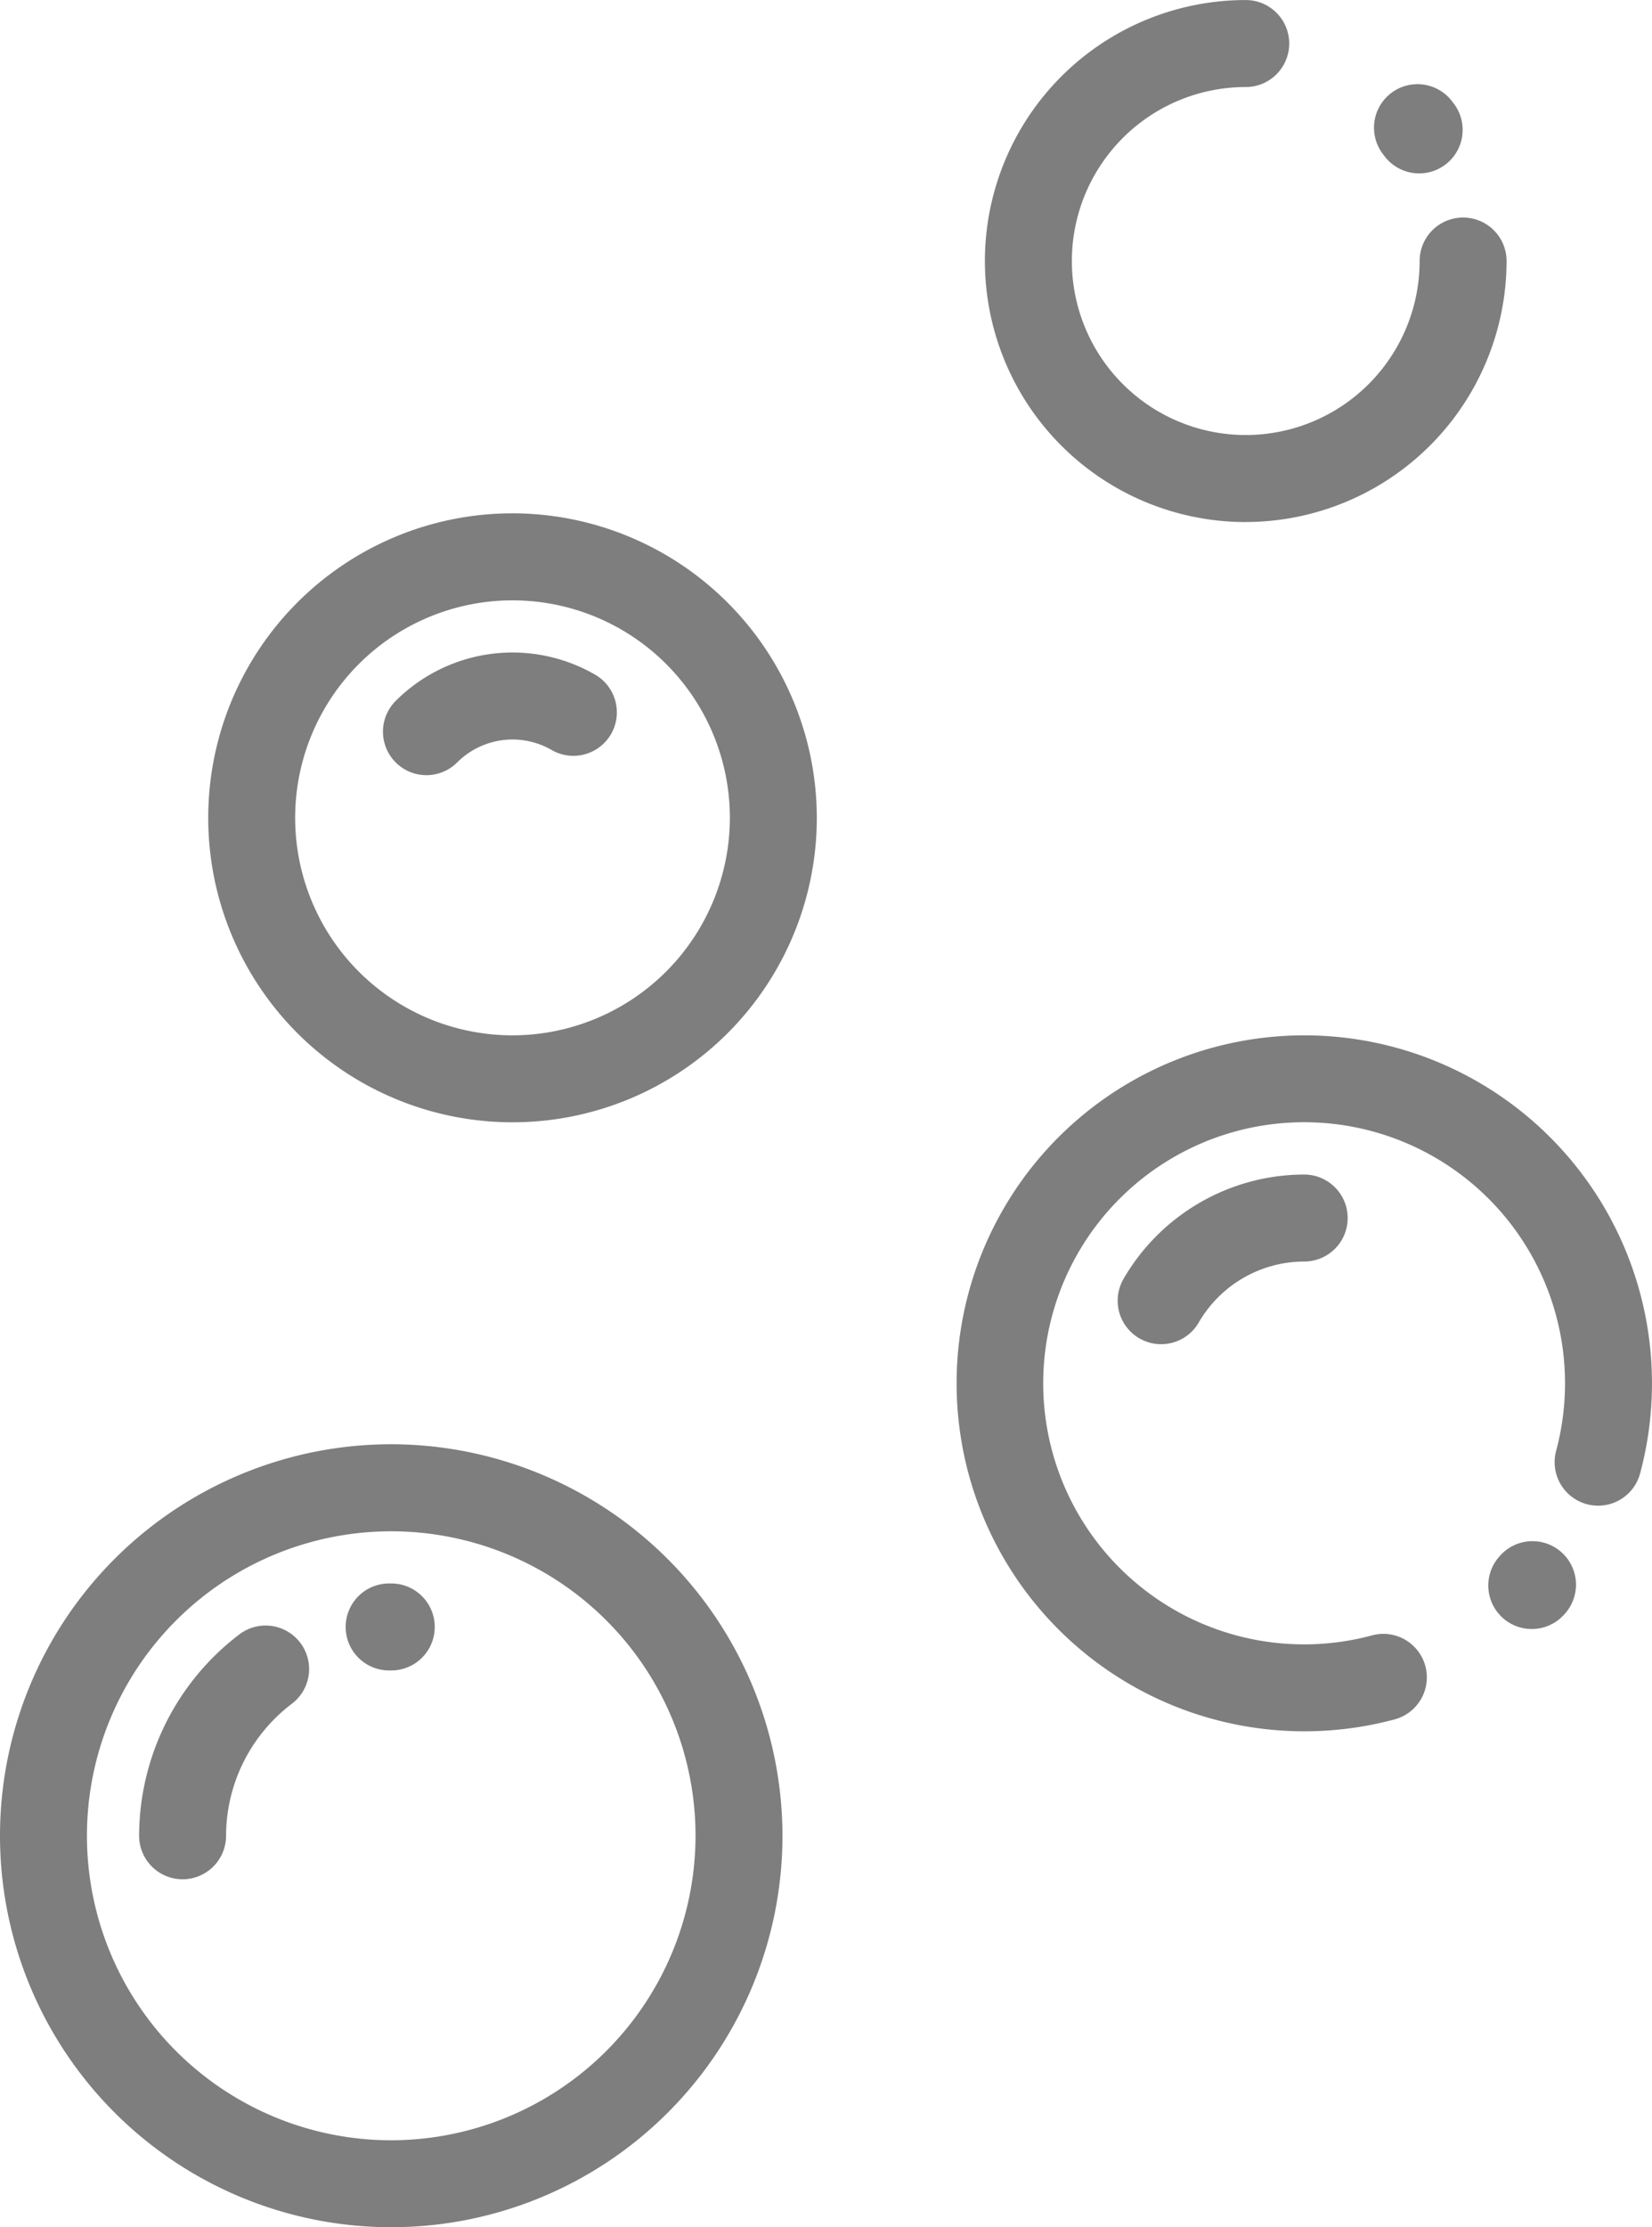<svg id="choco-balls" xmlns="http://www.w3.org/2000/svg" width="239.418" height="322.584" viewBox="0 0 239.418 322.584">
  <defs>
    <style>
      .cls-1 {
        fill: #7e7e7e;
      }
    </style>
  </defs>
  <path id="Path_1" data-name="Path 1" class="cls-1" d="M56.7,332a56.7,56.7,0,1,0,56.7,56.7A56.769,56.769,0,0,0,56.7,332Zm0,100.807a44.1,44.1,0,1,1,44.1-44.1A44.154,44.154,0,0,1,56.7,432.807Zm0,0" transform="translate(0 -122.824)"/>
  <path id="Path_2" data-name="Path 2" class="cls-1" d="M46.543,374.943A36.73,36.73,0,0,0,32,404.122a6.3,6.3,0,1,0,12.6,0,24.062,24.062,0,0,1,9.527-19.115,6.3,6.3,0,0,0-7.585-10.063Zm0,0" transform="translate(-11.838 -138.241)"/>
  <path id="Path_3" data-name="Path 3" class="cls-1" d="M270.4,238a50.4,50.4,0,1,0,13.044,99.09,6.3,6.3,0,1,0-3.261-12.17,37.812,37.812,0,1,1,26.73-26.73,6.3,6.3,0,0,0,12.173,3.261A50.4,50.4,0,0,0,270.4,238Zm0,0" transform="translate(-81.39 -88.049)"/>
  <path id="Path_4" data-name="Path 4" class="cls-1" d="M257.934,285.121a6.3,6.3,0,1,0,10.913,6.3,17.686,17.686,0,0,1,15.276-8.821,6.3,6.3,0,1,0,0-12.6A30.324,30.324,0,0,0,257.934,285.121Zm0,0" transform="translate(-95.111 -99.887)"/>
  <path id="Path_5" data-name="Path 5" class="cls-1" d="M91.994,118a44.1,44.1,0,1,0,44.1,44.1A44.152,44.152,0,0,0,91.994,118Zm0,75.606a31.5,31.5,0,1,1,31.5-31.5A31.538,31.538,0,0,1,91.994,193.606Zm0,0" transform="translate(-17.717 -43.654)"/>
  <path id="Path_6" data-name="Path 6" class="cls-1" d="M118.837,153.207a23.945,23.945,0,0,0-28.9,3.8,6.3,6.3,0,1,0,8.909,8.912,11.339,11.339,0,0,1,13.691-1.8,6.3,6.3,0,0,0,6.3-10.915Zm0,0" transform="translate(-32.589 -55.493)"/>
  <path id="Path_7" data-name="Path 7" class="cls-1" d="M264.354,75.606a37.847,37.847,0,0,0,37.8-37.8,6.3,6.3,0,0,0-12.6,0,25.2,25.2,0,1,1-25.2-25.2,6.3,6.3,0,1,0,0-12.6,37.8,37.8,0,0,0,0,75.606Zm0,0" transform="translate(-83.813)"/>
  <path id="Path_8" data-name="Path 8" class="cls-1" d="M317.566,29.762a6.3,6.3,0,0,0,10.068-7.58c-.1-.13-.2-.263-.3-.394a6.3,6.3,0,0,0-9.955,7.728Zm0,0" transform="translate(-116.926 -7.159)"/>
  <path id="Path_9" data-name="Path 9" class="cls-1" d="M86.146,364l-.352,0a6.3,6.3,0,0,0,.086,12.6h.091l.175,0a6.3,6.3,0,0,0,0-12.6Zm0,0" transform="translate(-29.441 -134.662)"/>
  <path id="Path_10" data-name="Path 10" class="cls-1" d="M352.941,355.875a6.3,6.3,0,0,0-8.9.524l-.118.133a6.3,6.3,0,0,0,9.446,8.341l.091-.1A6.3,6.3,0,0,0,352.941,355.875Zm0,0" transform="translate(-126.653 -131.068)"/>
</svg>
